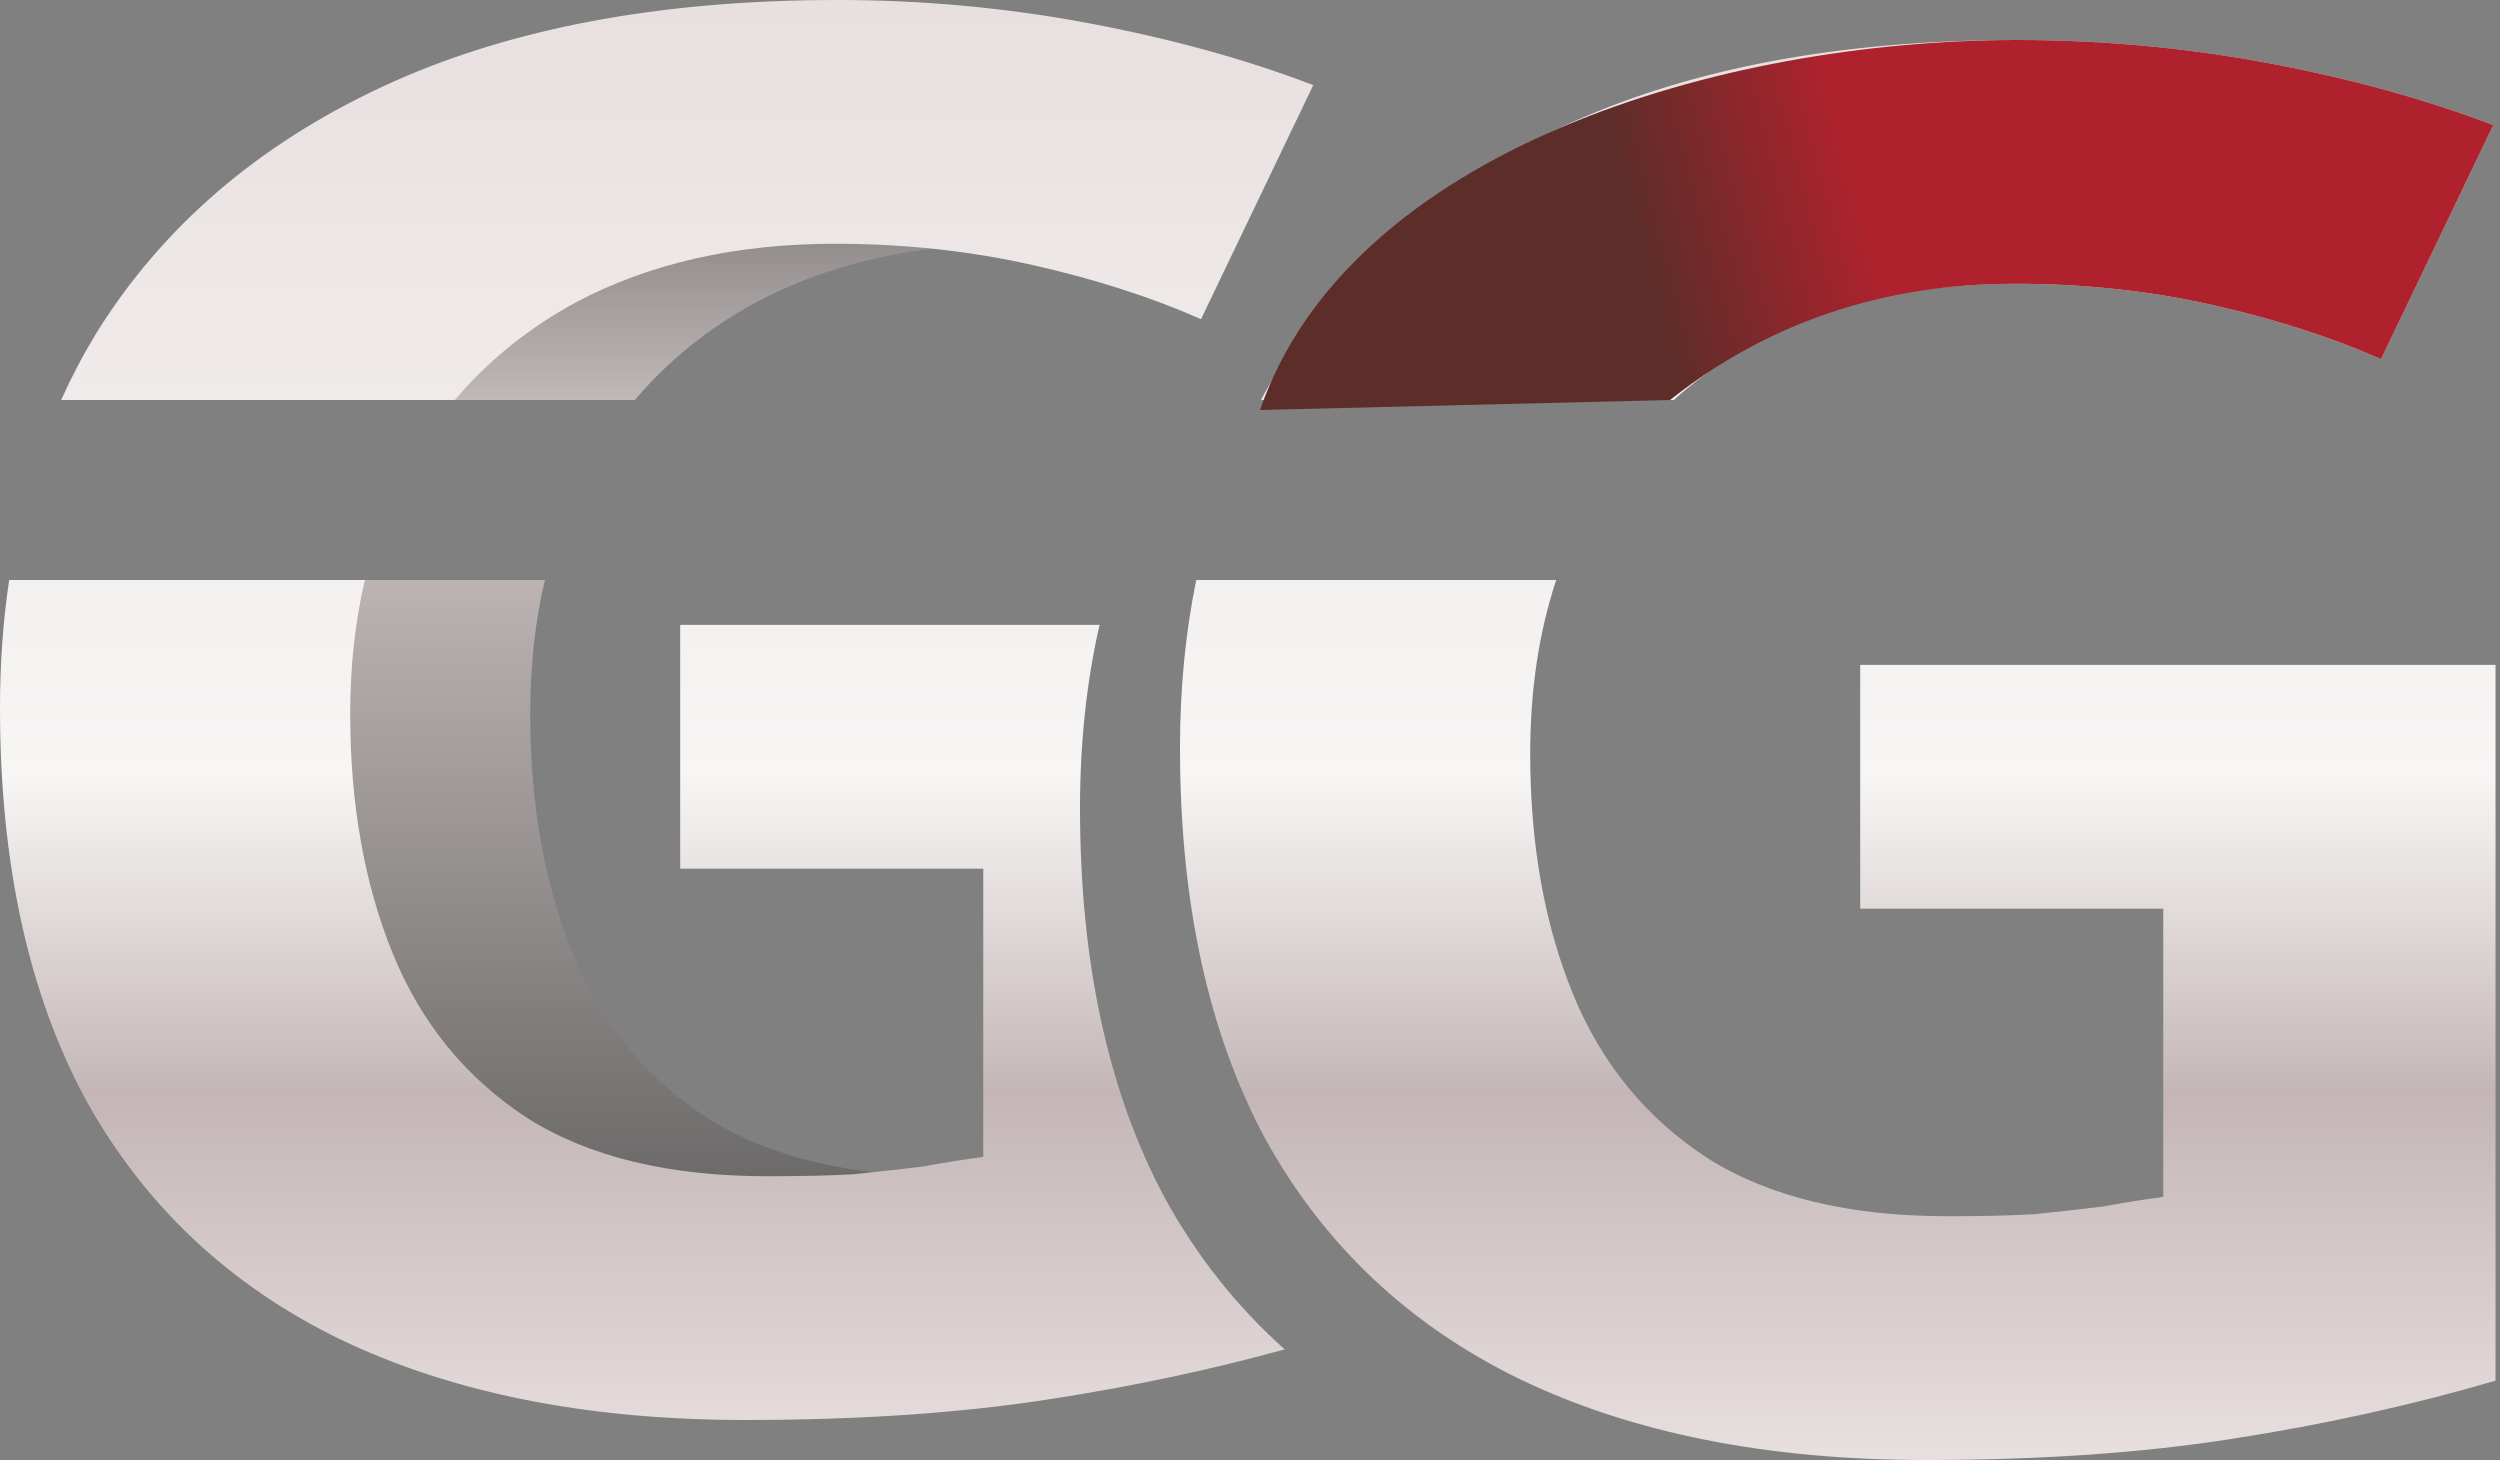 <svg width="125" height="73" viewBox="0 0 125 73" fill="none" xmlns="http://www.w3.org/2000/svg">
<rect x="0" y="0" width="125" height="73" fill="#808080" stroke="none"/>
<path d="M25.949 66.937C20.412 64.229 16.184 60.231 13.265 54.943C10.422 49.655 9 43.142 9 35.403C9 33.177 9.153 31.043 9.459 29H27.244C26.755 31.069 26.51 33.3 26.51 35.693C26.51 40.208 27.221 44.206 28.643 47.688C30.065 51.17 32.31 53.911 35.378 55.91C38.446 57.845 42.449 58.812 47.388 58.812C49.034 58.812 50.456 58.78 51.653 58.715C52.925 58.586 54.085 58.457 55.133 58.328C62 60 45.336 76.293 25.949 66.937Z" fill="url(#paint0_linear_56_891)"/>
<path d="M31.74 20C33.43 18.009 35.466 16.372 37.847 15.09C41.514 13.155 45.816 12.188 50.755 12.188C76 12.188 47.942 -4.927 28.082 4.353C21.871 7.255 17.119 11.35 13.826 16.637C13.169 17.718 12.579 18.839 12.056 20H31.74Z" fill="url(#paint1_linear_56_891)"/>
<path fill-rule="evenodd" clip-rule="evenodd" d="M54.977 31.244H34.01V43.432H49.163V57.845C48.191 57.974 47.18 58.135 46.133 58.328C45.085 58.457 43.925 58.586 42.653 58.715C41.456 58.78 40.034 58.812 38.388 58.812C33.449 58.812 29.446 57.845 26.378 55.91C23.31 53.911 21.065 51.17 19.643 47.688C18.221 44.206 17.51 40.208 17.51 35.694C17.51 33.3 17.755 31.069 18.244 29H0.459C0.153 31.043 0 33.177 0 35.403C0 43.142 1.422 49.655 4.265 54.943C7.184 60.231 11.412 64.229 16.949 66.937C22.561 69.646 29.333 71 37.265 71C43.027 71 48.153 70.645 52.643 69.936C56.652 69.313 60.517 68.491 64.238 67.47C61.854 65.348 59.864 62.839 58.265 59.943C55.422 54.655 54 48.142 54 40.403C54 37.154 54.325 34.101 54.977 31.244ZM3.056 20C3.579 18.839 4.169 17.718 4.827 16.638C8.119 11.35 12.871 7.255 19.082 4.353C25.293 1.451 32.888 0 41.867 0C46.133 0 50.323 0.387 54.439 1.161C58.555 1.935 62.296 2.966 65.663 4.256L60.051 15.96C57.582 14.864 54.776 13.961 51.633 13.252C48.49 12.543 45.197 12.188 41.755 12.188C36.816 12.188 32.514 13.155 28.847 15.09C26.466 16.372 24.43 18.009 22.74 20H3.056ZM93.01 33.244H124.776V69.034C120.585 70.259 116.208 71.227 111.643 71.936C107.153 72.645 102.027 73 96.265 73C88.333 73 81.561 71.646 75.949 68.937C70.412 66.229 66.184 62.231 63.265 56.943C60.422 51.655 59 45.142 59 37.403C59 34.439 59.271 31.638 59.813 29H77.81C76.944 31.61 76.51 34.508 76.51 37.694C76.51 42.208 77.221 46.206 78.643 49.688C80.065 53.17 82.31 55.911 85.378 57.91C88.446 59.845 92.449 60.812 97.388 60.812C99.034 60.812 100.456 60.78 101.653 60.715C102.925 60.586 104.085 60.457 105.133 60.328C106.18 60.135 107.191 59.974 108.163 59.845V45.432H93.01V33.244ZM83.686 20C84.93 18.884 86.317 17.914 87.847 17.09C91.514 15.155 95.816 14.188 100.755 14.188C104.197 14.188 107.49 14.543 110.633 15.252C113.776 15.961 116.582 16.864 119.051 17.96L124.663 6.256C121.296 4.966 117.555 3.935 113.439 3.161C109.323 2.387 105.133 2 100.867 2C91.888 2 84.293 3.451 78.082 6.353C71.871 9.255 67.119 13.35 63.827 18.638C63.554 19.085 63.294 19.539 63.045 20H83.686Z" fill="url(#paint2_linear_56_891)"/>
<path d="M63 20.5C67.5 7.5 86 2 100.867 2C105.132 2 109.323 2.387 113.439 3.161C117.554 3.935 121.296 4.966 124.663 6.256L119.051 17.96C116.581 16.864 113.775 15.961 110.632 15.252C107.49 14.543 104.197 14.188 100.755 14.188C95.816 14.188 89.5 15.252 83.5 20L63 20.5Z" fill="url(#paint3_linear_56_891)"/>
<defs>
<linearGradient id="paint0_linear_56_891" x1="41.832" y1="2.24442e-07" x2="41.832" y2="71" gradientUnits="userSpaceOnUse">
<stop stop-color="#4C4C4C"/>
<stop offset="0.313" stop-color="#CEC4C4"/>
<stop offset="1" stop-color="#4C4C4C"/>
</linearGradient>
<linearGradient id="paint1_linear_56_891" x1="41.832" y1="2.24442e-07" x2="41.832" y2="71" gradientUnits="userSpaceOnUse">
<stop stop-color="#4C4C4C"/>
<stop offset="0.313" stop-color="#CEC4C4"/>
<stop offset="1" stop-color="#4C4C4C"/>
</linearGradient>
<linearGradient id="paint2_linear_56_891" x1="62.388" y1="0" x2="62.388" y2="73" gradientUnits="userSpaceOnUse">
<stop stop-color="#E8DFDF"/>
<stop offset="0.531" stop-color="#F7F6F5"/>
<stop offset="0.75" stop-color="#C4B6B6"/>
<stop offset="1" stop-color="#E8DFDF"/>
</linearGradient>
<linearGradient id="paint3_linear_56_891" x1="82" y1="12.5" x2="122" y2="2" gradientUnits="userSpaceOnUse">
<stop stop-color="#5D2D29"/>
<stop offset="0.278" stop-color="#AF222D"/>
<stop offset="1" stop-color="#AF222D"/>
</linearGradient>
</defs>
</svg>
